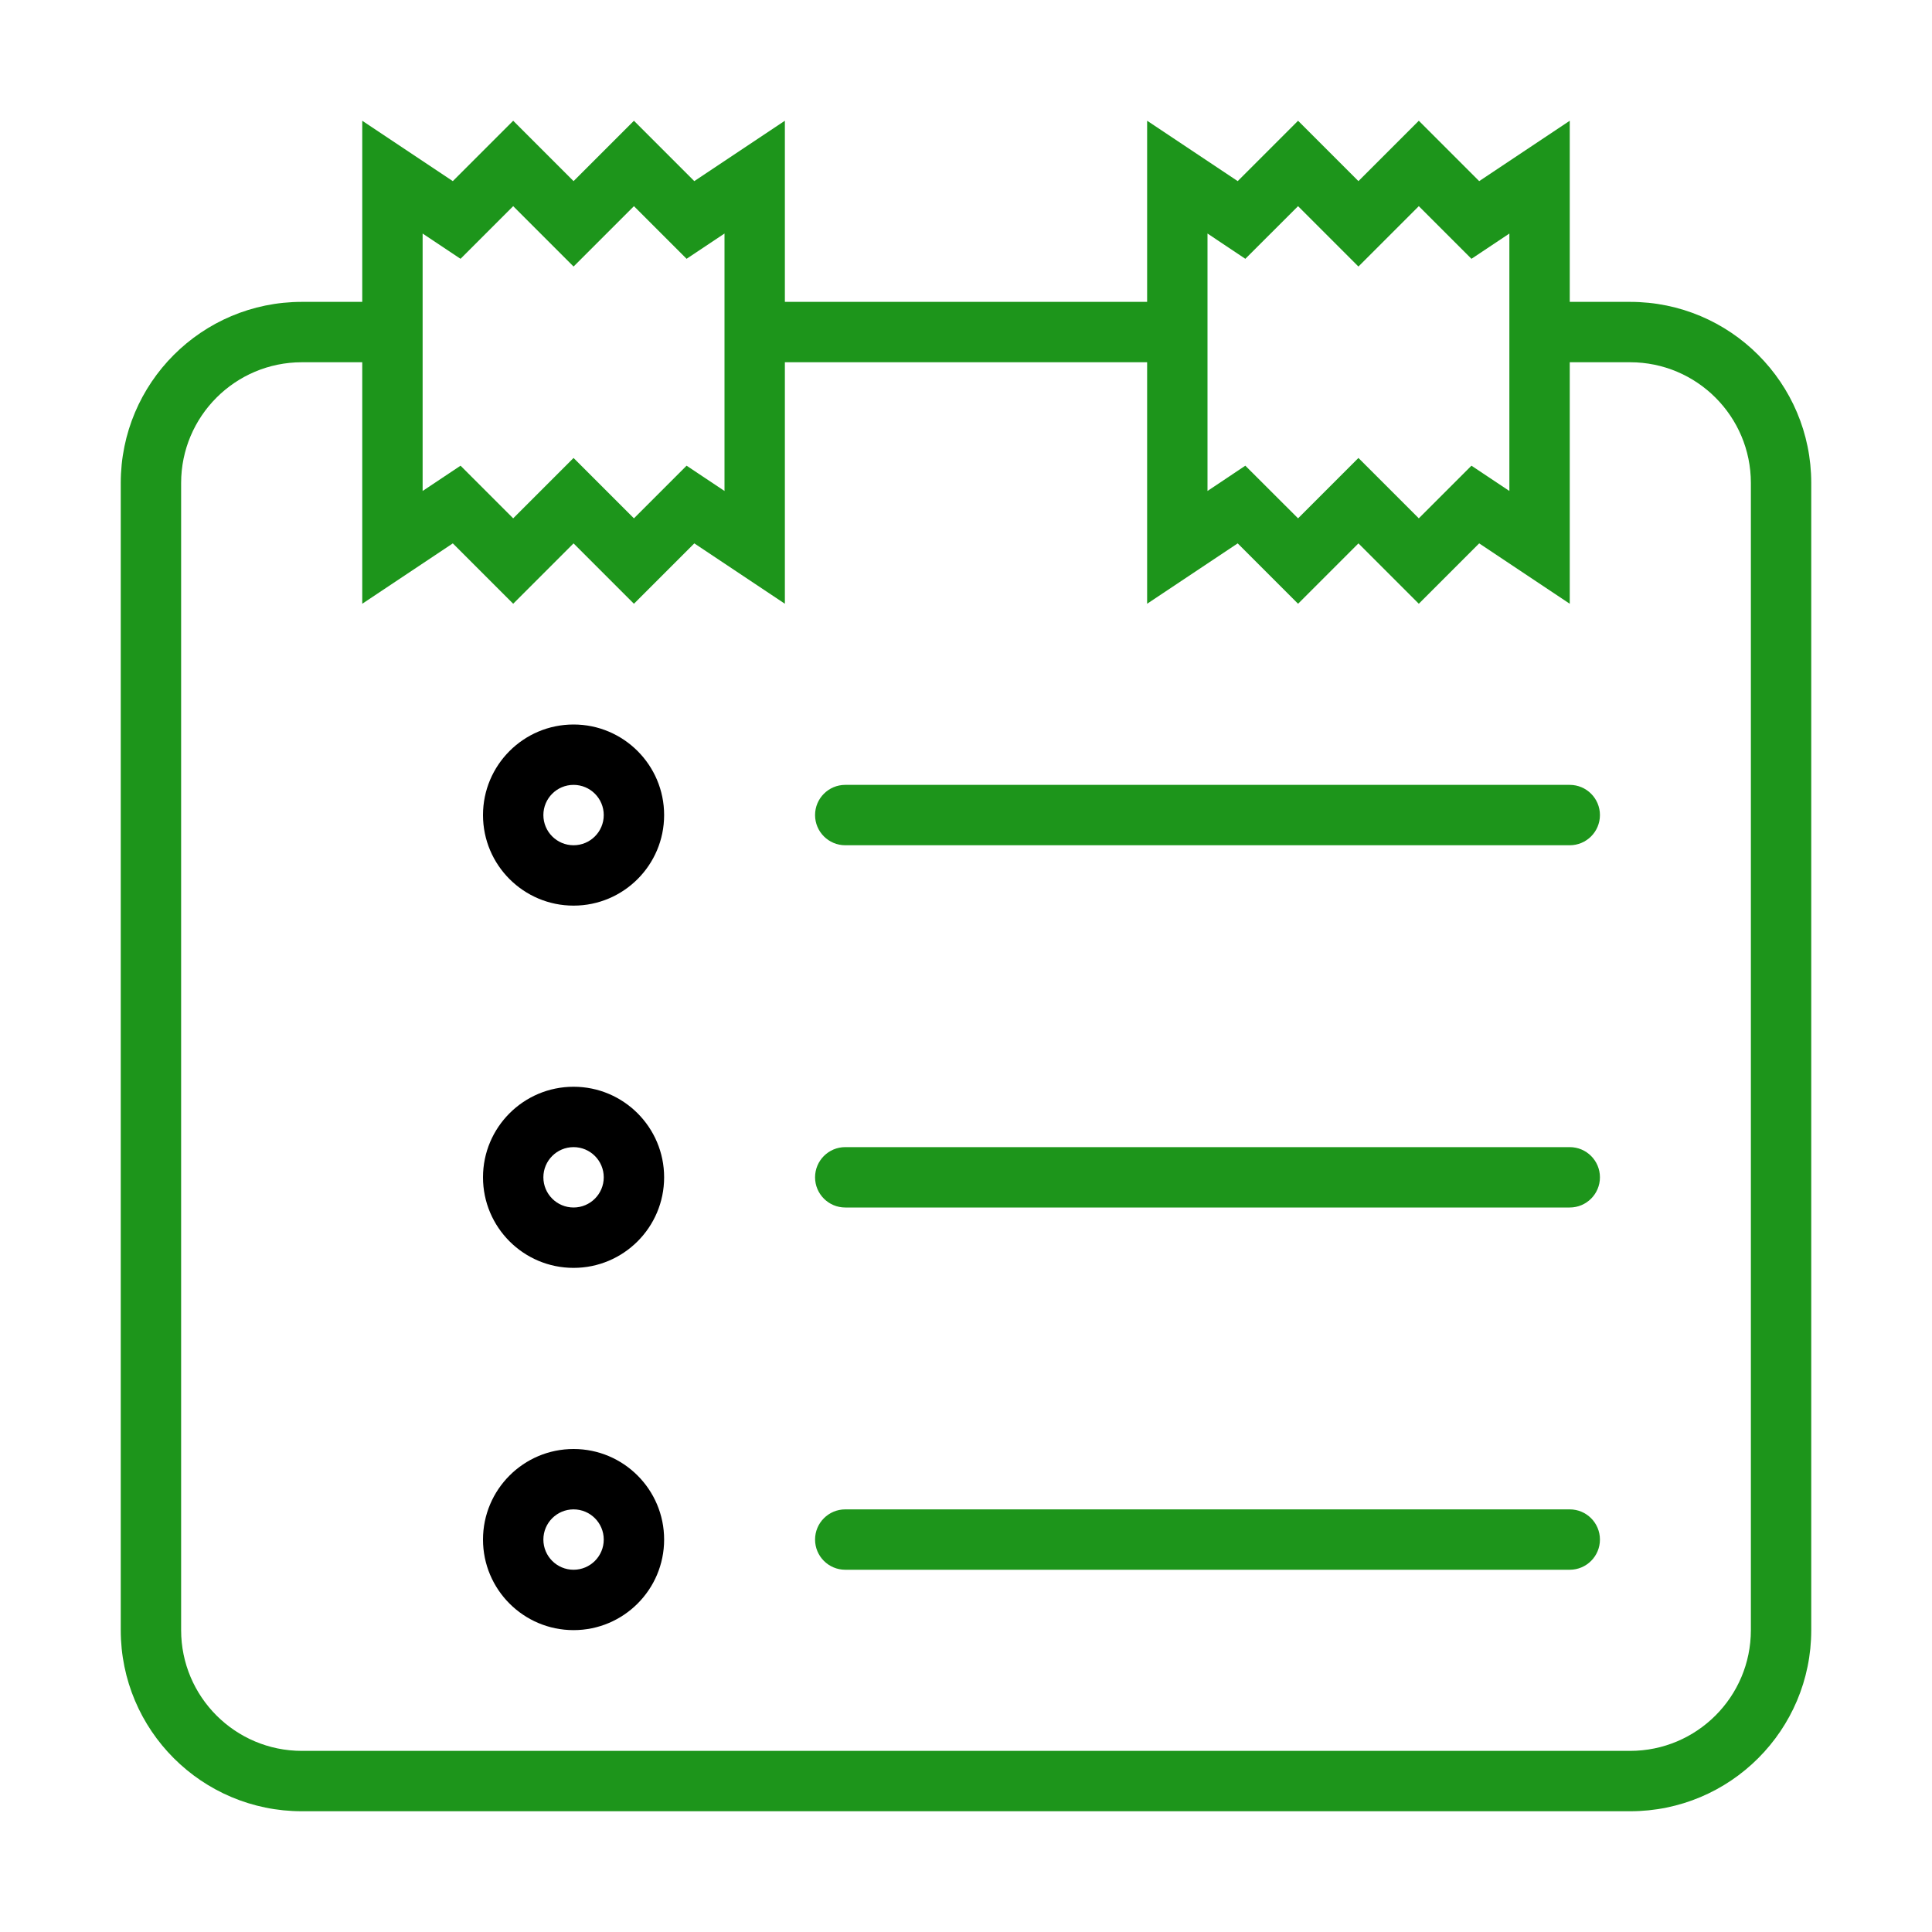 <svg width="24" height="24" viewBox="0 0 24 24" fill="none" xmlns="http://www.w3.org/2000/svg">
<path fill-rule="evenodd" clip-rule="evenodd" d="M7.125 11.25C7.746 11.25 8.25 10.746 8.25 10.125C8.25 9.504 7.746 9 7.125 9C6.504 9 6 9.504 6 10.125C6 10.746 6.504 11.25 7.125 11.25ZM7.125 10.5C7.332 10.5 7.5 10.332 7.5 10.125C7.5 9.918 7.332 9.75 7.125 9.75C6.918 9.75 6.75 9.918 6.75 10.125C6.75 10.332 6.918 10.5 7.125 10.5ZM8.25 14.625C8.25 15.246 7.746 15.75 7.125 15.75C6.504 15.75 6 15.246 6 14.625C6 14.004 6.504 13.5 7.125 13.5C7.746 13.5 8.25 14.004 8.25 14.625ZM7.5 14.625C7.5 14.832 7.332 15 7.125 15C6.918 15 6.75 14.832 6.75 14.625C6.75 14.418 6.918 14.25 7.125 14.25C7.332 14.25 7.5 14.418 7.5 14.625ZM7.125 20.25C7.746 20.25 8.25 19.746 8.25 19.125C8.25 18.504 7.746 18 7.125 18C6.504 18 6 18.504 6 19.125C6 19.746 6.504 20.25 7.125 20.25ZM7.125 19.5C7.332 19.5 7.5 19.332 7.5 19.125C7.5 18.918 7.332 18.75 7.125 18.75C6.918 18.75 6.75 18.918 6.75 19.125C6.75 19.332 6.918 19.5 7.125 19.5Z" fill="black"/>
<path d="M10.5 9.75C10.293 9.75 10.125 9.918 10.125 10.125C10.125 10.332 10.293 10.5 10.5 10.5H19.5C19.707 10.5 19.875 10.332 19.875 10.125C19.875 9.918 19.707 9.75 19.5 9.75H10.5ZM10.5 18.75C10.293 18.75 10.125 18.918 10.125 19.125C10.125 19.332 10.293 19.5 10.5 19.5H19.5C19.707 19.5 19.875 19.332 19.875 19.125C19.875 18.918 19.707 18.75 19.5 18.75H10.5ZM10.125 14.625C10.125 14.418 10.293 14.25 10.5 14.25H19.5C19.707 14.25 19.875 14.418 19.875 14.625C19.875 14.832 19.707 15 19.5 15H10.5C10.293 15 10.125 14.832 10.125 14.625Z" fill="#1D951B"/>
<path fill-rule="evenodd" clip-rule="evenodd" d="M5.625 2.25L4.5 1.5V3.75H3.75C2.507 3.75 1.5 4.757 1.5 6V20.25C1.5 21.493 2.507 22.5 3.75 22.5H20.25C21.493 22.5 22.5 21.493 22.5 20.25V6C22.5 4.757 21.493 3.75 20.25 3.75H19.5V1.5L18.375 2.25L17.625 1.5L16.875 2.25L16.125 1.5L15.375 2.25L14.25 1.5V3.75H9.75V1.5L8.625 2.25L7.875 1.5L7.125 2.25L6.375 1.5L5.625 2.25ZM9 2.901L8.529 3.215L7.875 2.561L7.125 3.311L6.375 2.561L5.721 3.215L5.25 2.901V6.099L5.721 5.785L6.375 6.439L7.125 5.689L7.875 6.439L8.529 5.785L9 6.099V2.901ZM4.5 4.5V7.5L5.625 6.75L6.375 7.5L7.125 6.75L7.875 7.5L8.625 6.75L9.75 7.5V4.5H14.25V7.5L15.375 6.75L16.125 7.5L16.875 6.75L17.625 7.5L18.375 6.75L19.5 7.5V4.5H20.25C21.078 4.5 21.75 5.172 21.75 6V20.25C21.75 21.078 21.078 21.75 20.25 21.75H3.75C2.922 21.75 2.25 21.078 2.25 20.25V6C2.25 5.172 2.922 4.5 3.75 4.5H4.5ZM18.75 2.901L18.279 3.215L17.625 2.561L16.875 3.311L16.125 2.561L15.47 3.215L15 2.901V6.099L15.47 5.785L16.125 6.439L16.875 5.689L17.625 6.439L18.279 5.785L18.75 6.099V2.901Z" fill="#1D951B"/>
</svg>
